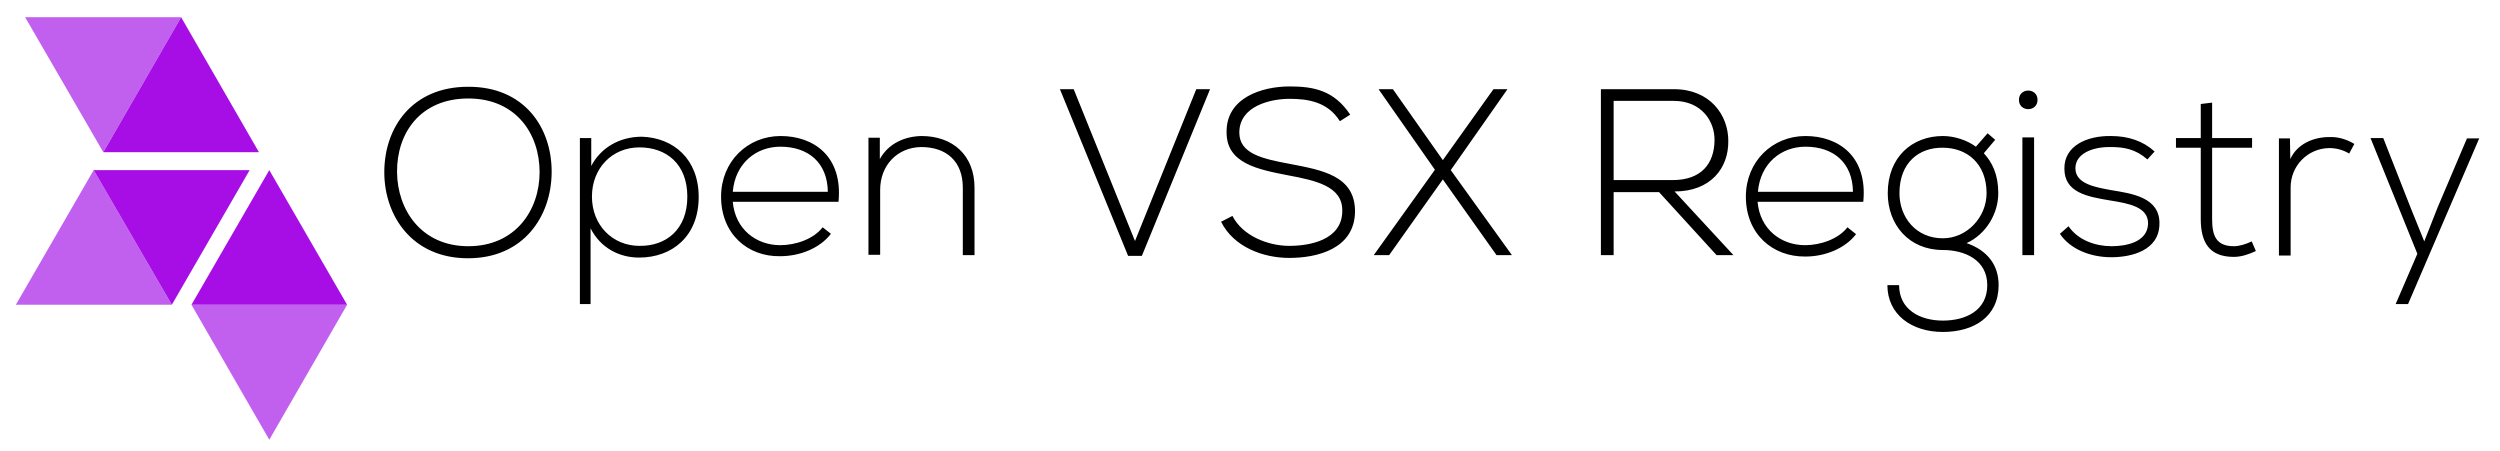 <svg viewBox="0 0 726 131" fill="none" xmlns="http://www.w3.org/2000/svg"><path d="M30 44.2L52.6 5H7.3L30 44.2ZM4.6 88.5H49.9L27.2 49.4L4.6 88.5ZM55.6 88.5L78.2 127.7L100.8 88.5H55.6Z" fill="#C160EF"/><path d="M52.6 5L30 44.2H75.2L52.6 5ZM27.2 49.4L49.9 88.5L72.5 49.4H27.2ZM78.2 49.4L55.6 88.5H100.8L78.2 49.4Z" fill="#A60EE5"/><path d="M160.2 50.1C160.1 62.8 152.1 75 135.9 75C119.7 75 111.6 62.7 111.6 50C111.6 37 119.7 25.2 135.9 25.2C152.2 25.1 160.3 37 160.2 50.1V50.1ZM115.3 50C115.4 60.9 122.3 71.5 136 71.5C149.8 71.5 156.7 60.9 156.7 50C156.7 38.8 149.8 28.6 136 28.6C122.1 28.6 115.2 38.6 115.3 50V50ZM168.4 88.3V40.1H171.7V48.2C174.4 43 179.8 39.7 186.4 39.7C195.6 40 202.9 46.2 202.9 57.2C202.9 68.6 195.2 74.8 185.6 74.8C179.8 74.8 174.4 72 171.5 66.3V88.3H168.4V88.3ZM199.6 57.1C199.6 47.5 193.4 42.8 185.7 42.8C177.8 42.8 171.9 48.8 171.9 57.1C171.9 65.4 177.9 71.4 185.7 71.4C193.4 71.5 199.6 66.7 199.6 57.1ZM209.4 57.1C209.4 46.9 217.1 39.5 226.7 39.5C236.3 39.5 244.8 45.4 243.5 58.6H212.8C213.5 66.6 219.6 71.2 226.6 71.2C231.1 71.2 236.3 69.4 238.9 66L241.3 67.9C238 72.2 232.1 74.4 226.6 74.4C217.1 74.6 209.4 67.9 209.4 57.1V57.1ZM240.4 55.7C240.3 47.3 234.8 42.6 226.6 42.6C219.6 42.6 213.5 47.4 212.8 55.7H240.4V55.7ZM255.5 40.1V46.2C258.1 41.5 262.9 39.6 267.6 39.5C276.7 39.5 283 45.1 283 54.5V74.1H279.6V54.5C279.6 46.8 274.8 42.7 267.5 42.7C260.5 42.8 255.6 48.1 255.6 55.1V74H252.2V40H255.5V40.1ZM351.4 25.9L331.6 74.3H327.6L307.8 25.9H311.8L329.6 70L347.4 25.9H351.4V25.9ZM389.1 35.2C385.6 29.6 379.9 28.7 374.5 28.7C368.9 28.7 359.9 30.8 359.9 38.5C359.9 44.6 366.5 46.1 374.6 47.6C383.9 49.4 393.5 51 393.5 61.4C393.4 72.3 382.5 74.9 374.4 74.9C366.9 74.9 358.3 71.8 354.6 64.4L357.9 62.7C360.9 68.6 368.4 71.4 374.4 71.4C380.4 71.4 389.8 69.7 389.8 61.2C389.9 54 381.9 52.4 374 50.9C365.2 49.2 356.2 47.4 356.2 38.5C356 28.3 366.6 25.1 374.5 25.1C381.4 25.1 387.4 26.2 392.1 33.3L389.1 35.2V35.2ZM433.7 25.9H437.7V26L421.3 49.4L439 74V74.1H434.6L419 52.1L403.4 74.1H399V74L416.7 49.3L400.4 26V25.9H404.5L419 46.5L433.7 25.9V25.9ZM503.4 74.1H498.5L481.8 55.8H468.6V74.1H464.9V25.9H486.1C496.6 25.9 501.9 33.4 501.9 40.9C502 48.8 496.8 55.6 486.3 55.6L503.4 74.1V74.1ZM468.6 52.3H485.7C494.1 52.3 497.8 47.5 497.9 40.8C498 35.2 494.1 29.3 486.1 29.3H468.6V52.3ZM507 57.1C507 46.9 514.7 39.5 524.3 39.5C533.9 39.5 542.4 45.4 541.1 58.6H510.4C511.1 66.6 517.2 71.2 524.2 71.2C528.7 71.2 533.9 69.4 536.5 66L539 68C535.7 72.3 529.8 74.5 524.3 74.5C514.7 74.6 507 67.9 507 57.1V57.1ZM538.1 55.7C538 47.3 532.5 42.6 524.3 42.6C517.3 42.6 511.2 47.4 510.5 55.7H538.1ZM577.2 38.7L579.4 40.6L576.1 44.5C578.5 47.1 580.3 50.6 580.3 56.1C580.3 62 576.8 68 571.1 70.6C577.1 72.7 580.4 76.9 580.4 82.8C580.4 92 573.2 96.4 564.2 96.4C555.2 96.4 548.1 91.4 548.1 82.8H551.5C551.5 89.8 557.4 93.1 564.2 93.1C571 93.1 577.1 90.1 577.1 82.8C577.1 75.5 570.6 72.6 564.2 72.6C554.3 72.6 548.2 65.2 548.2 56.1C548.2 45.5 555.4 39.5 564.2 39.5C567.6 39.5 571.2 40.7 573.8 42.6L577.2 38.7ZM551.6 56.1C551.6 63.1 556.4 69.2 564.2 69.2C571.2 69.2 576.9 63.1 576.9 56.1C576.9 47.5 571.2 42.9 564.2 42.9C557.3 42.8 551.6 47.2 551.6 56.1ZM591.7 29C591.7 32.6 586.3 32.6 586.3 29C586.3 25.4 591.7 25.4 591.7 29ZM587.3 39.9V74.1H590.7V39.9H587.3ZM623.6 46.3C620.2 43.3 616.8 42.7 613 42.7C607.7 42.6 602.6 44.6 602.7 49C602.8 53.5 608.8 54.4 613 55.2C619.1 56.2 627.4 57.3 627.1 65.2C626.9 72.7 619.1 74.7 613.1 74.7C607.1 74.7 601.2 72.4 598.2 67.9L600.7 65.7C603.5 69.8 608.6 71.5 613.2 71.5C617.3 71.5 623.6 70.4 623.8 65C623.9 60.1 618.3 59.1 612.7 58.2C606.1 57.1 599.5 55.9 599.5 49C599.4 42.3 606.1 39.4 613 39.5C618 39.5 622.3 40.9 625.7 44L623.6 46.3V46.3ZM642.4 29.8V40.1H654V42.9H642.4V63.6C642.4 68.2 643.4 71.5 648.7 71.5C650.4 71.5 652.2 70.9 653.9 70.1L655.1 72.9C653 73.9 650.8 74.6 648.7 74.6C641.5 74.6 639.1 70.3 639.1 63.6V42.9H631.9V40.1H639.1V30.2L642.4 29.8V29.8ZM665 40.1L665.1 46.2C667.2 41.6 672.1 39.8 676.4 39.8C678.9 39.7 681.4 40.4 683.7 41.8L682.2 44.6C680.4 43.5 678.4 43 676.4 43C670.1 43.1 665.2 48.2 665.2 54.4V74.2H661.8V40.2H665V40.1ZM720 40.1L699.3 88.3H695.7L702 73.7L688.4 40.1H692.1L700 60.2L704 70.1L707.9 60.2L716.4 40.2H720V40.1Z" fill="#000"/></svg>